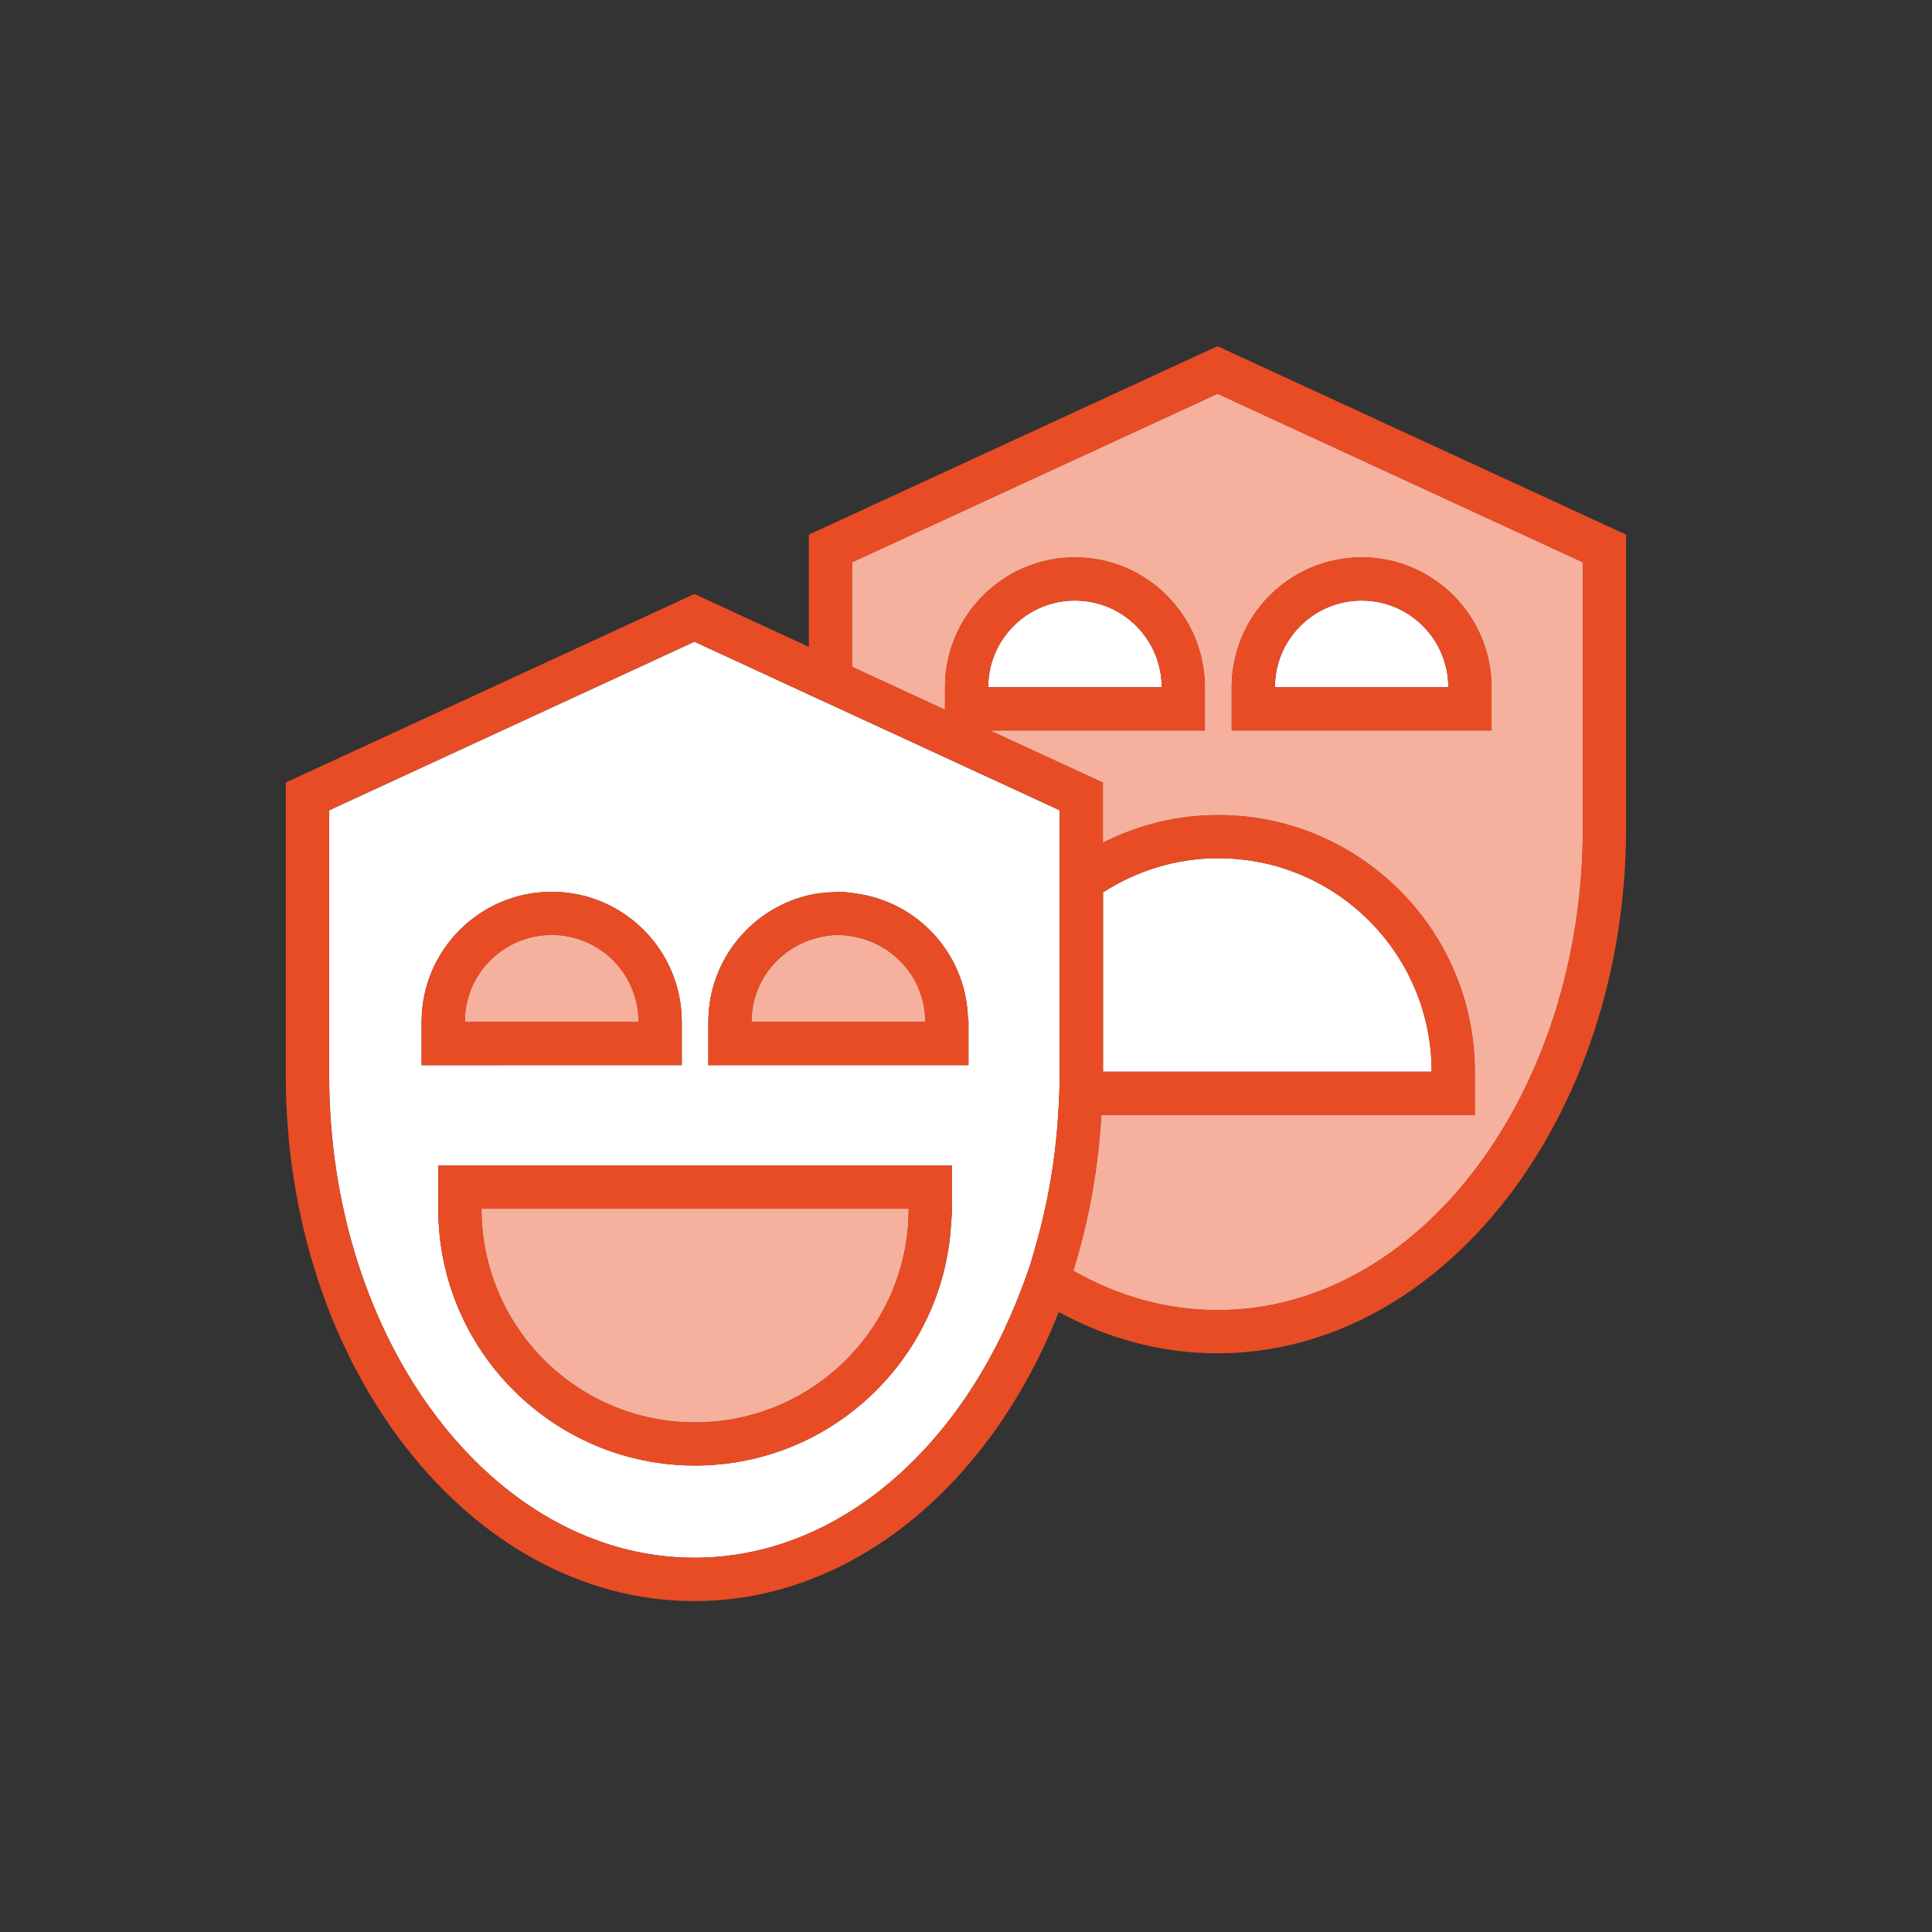 <?xml version="1.0" encoding="utf-8"?>
<!-- Generator: Adobe Illustrator 15.0.2, SVG Export Plug-In . SVG Version: 6.00 Build 0)  -->
<!DOCTYPE svg PUBLIC "-//W3C//DTD SVG 1.1//EN" "http://www.w3.org/Graphics/SVG/1.1/DTD/svg11.dtd">
<svg version="1.1" id="Ebene_1" xmlns="http://www.w3.org/2000/svg" xmlns:xlink="http://www.w3.org/1999/xlink" x="0px" y="0px"
	 width="125px" height="125px" viewBox="0 0 125 125" enable-background="new 0 0 125 125" xml:space="preserve">
<rect x="0" y="0" width="125" height="125" fill="#333333" stroke="none"/>
<g>
	<path fill="#FFFFFF" d="M102.402,53.547v-17.16L78.773,25.485L55.137,36.387v6.753l5.995,2.767v-1.441
		c0-4.642,3.779-8.414,8.415-8.414c4.639,0,8.414,3.772,8.414,8.414v2.806h-2.802H64.086l7.279,3.357v3.879
		c2.244-1.13,4.771-1.782,7.451-1.782c9.16,0,16.611,7.449,16.611,16.614v2.803h-2.802H71.264c-0.205,3.537-0.826,6.92-1.811,10.072
		c2.861,1.631,6.011,2.54,9.32,2.54C91.805,84.754,102.402,70.756,102.402,53.547z M93.704,47.271H82.486h-2.805v-2.806
		c0-4.642,3.775-8.414,8.414-8.414c4.637,0,8.412,3.772,8.412,8.414v2.806H93.704z"/>
	<path fill="#FFFFFF" d="M78.816,55.526c-2.75,0-5.301,0.826-7.451,2.213v11.6h21.262C92.627,61.707,86.443,55.526,78.816,55.526z"
		/>
	<path fill="#FFFFFF" d="M69.547,38.855c-3.1,0-5.609,2.516-5.609,5.609H75.16C75.159,41.371,72.646,38.855,69.547,38.855z"/>
	<path fill="#FFFFFF" d="M88.098,38.855c-3.095,0-5.611,2.516-5.611,5.609h11.219C93.704,41.371,91.189,38.855,88.098,38.855z"/>
	<path fill="#FFFFFF" d="M44.926,100.786c9.274,0,17.299-7.113,21.168-17.404c0.166-0.45,0.34-0.896,0.495-1.356
		c0.156-0.473,0.289-0.959,0.427-1.445c0.764-2.66,1.266-5.488,1.446-8.438c0.054-0.847,0.099-1.697,0.099-2.562v-0.24v-9.175
		v-3.871v-3.87l-13.423-6.193l-1.401-0.646l-1.403-0.646l-7.406-3.42l-23.63,10.906v17.156
		C21.296,86.786,31.895,100.786,44.926,100.786z M45.83,66.111c0-4.064,2.9-7.468,6.741-8.245c0.448-0.092,0.92-0.125,1.392-0.143
		c0.096-0.004,0.187-0.024,0.28-0.024c0.392,0,0.765,0.062,1.139,0.11c3.963,0.546,7.038,3.831,7.235,7.893
		c0.006,0.14,0.043,0.271,0.043,0.409v2.804h-0.434h-2.371h-1.627h-1.537h-1.475h-6.584H45.83V66.111z M27.277,66.111
		c0-4.64,3.778-8.412,8.422-8.412c4.639,0,8.41,3.772,8.41,8.412v2.804h-2.805H30.082h-2.805V66.111z M28.357,75.409h2.805h27.387
		h0.234h1.447h1.355v1.812v0.989c0,0.358-0.029,0.712-0.055,1.067c-0.552,8.662-7.76,15.543-16.562,15.543
		c-9.158,0-16.611-7.448-16.611-16.61V75.409z"/>
	<path fill="#FFFFFF" d="M44.969,92.02c7.628,0,13.814-6.182,13.814-13.809H31.162C31.162,85.838,37.342,92.02,44.969,92.02z"/>
	<path fill="#FFFFFF" d="M35.699,60.499c-3.104,0-5.617,2.508-5.617,5.612h11.223C41.305,63.007,38.793,60.499,35.699,60.499z"/>
	<path fill="#FFFFFF" d="M55.665,66.111h1.489h2.701c0-2.561-1.721-4.69-4.058-5.368c-0.476-0.135-0.964-0.227-1.478-0.234
		c-0.025,0-0.047-0.01-0.077-0.01c-0.454,0-0.892,0.068-1.314,0.176c-2.46,0.593-4.296,2.79-4.296,5.438h5.592h1.441V66.111z"/>
	<path fill="#F5B19E" d="M102.402,53.547v-17.16L78.773,25.485L55.137,36.387v6.753l5.995,2.767v-1.441
		c0-4.642,3.779-8.414,8.415-8.414c4.639,0,8.414,3.772,8.414,8.414v2.806h-2.802H64.086l7.279,3.357v3.879
		c2.244-1.13,4.771-1.782,7.451-1.782c9.16,0,16.611,7.449,16.611,16.614v2.803h-2.802H71.264c-0.205,3.537-0.826,6.92-1.811,10.072
		c2.861,1.631,6.011,2.54,9.32,2.54C91.805,84.754,102.402,70.756,102.402,53.547z M93.704,47.271H82.486h-2.805v-2.806
		c0-4.642,3.775-8.414,8.414-8.414c4.637,0,8.412,3.772,8.412,8.414v2.806H93.704z"/>
	<path fill="#F5B19E" d="M44.969,92.02c7.628,0,13.814-6.182,13.814-13.809H31.162C31.162,85.838,37.342,92.02,44.969,92.02z"/>
	<path fill="#F5B19E" d="M35.699,60.499c-3.104,0-5.617,2.508-5.617,5.612h11.223C41.305,63.007,38.793,60.499,35.699,60.499z"/>
	<path fill="#F5B19E" d="M55.798,60.743c-0.476-0.135-0.964-0.227-1.478-0.234c-0.025,0-0.047-0.01-0.077-0.01
		c-0.454,0-0.892,0.068-1.314,0.176c-2.46,0.593-4.296,2.79-4.296,5.438h5.592h1.44h1.489h2.701
		C59.855,63.552,58.135,61.421,55.798,60.743z"/>
	<path fill="#E84C25" d="M52.332,34.591v7.259l-7.406-3.42L18.491,50.628v18.951c0,18.756,11.859,34.01,26.435,34.01
		c10.293,0,19.213-7.622,23.575-18.702c3.162,1.721,6.631,2.672,10.272,2.672c14.572,0,26.435-15.254,26.435-34.012V34.591
		L78.773,22.398L52.332,34.591z M102.402,53.547c0,17.209-10.6,31.207-23.629,31.207c-3.311,0-6.459-0.908-9.32-2.54
		c0.982-3.153,1.605-6.536,1.811-10.071h21.363h2.803v-2.804c0-9.165-7.453-16.614-16.611-16.614c-2.682,0-5.207,0.652-7.452,1.782
		v-3.879l-7.279-3.357H75.16h2.802v-2.806c0-4.642-3.774-8.414-8.414-8.414c-4.636,0-8.415,3.772-8.415,8.414v1.441l-5.995-2.767
		v-6.753l23.637-10.901l23.629,10.901v17.161H102.402z M66.094,83.382c-3.869,10.291-11.894,17.404-21.168,17.404
		c-13.031,0-23.63-14-23.63-31.207V52.423l23.63-10.906l7.406,3.42l1.403,0.646l1.401,0.646l13.422,6.193v3.87v3.871v9.175v0.24
		c0,0.865-0.045,1.717-0.098,2.562c-0.182,2.948-0.684,5.776-1.447,8.438c-0.137,0.486-0.27,0.974-0.426,1.445
		C66.434,82.486,66.26,82.932,66.094,83.382z M71.365,57.739c2.15-1.387,4.701-2.213,7.451-2.213
		c7.627,0,13.811,6.181,13.811,13.812H71.365V57.739z M63.938,44.465c0-3.094,2.511-5.609,5.609-5.609
		c3.1,0,5.612,2.516,5.612,5.609H63.938z"/>
	<path fill="#E84C25" d="M93.704,47.271h2.805v-2.806c0-4.642-3.776-8.414-8.411-8.414c-4.64,0-8.416,3.772-8.416,8.414v2.806h2.805
		H93.704z M88.098,38.855c3.092,0,5.606,2.516,5.606,5.609H82.486C82.486,41.371,85.003,38.855,88.098,38.855z"/>
	<path fill="#E84C25" d="M58.783,75.409h-0.234H31.162h-2.805v2.802c0,9.162,7.453,16.611,16.611,16.611
		c8.803,0,16.011-6.883,16.562-15.545c0.025-0.354,0.055-0.709,0.055-1.066v-0.988V75.41H60.23L58.783,75.409L58.783,75.409z
		 M44.969,92.02c-7.627,0-13.807-6.182-13.807-13.809h27.621C58.783,85.838,52.597,92.02,44.969,92.02z"/>
	<path fill="#E84C25" d="M41.305,68.915h2.805v-2.804c0-4.64-3.771-8.412-8.41-8.412c-4.644,0-8.422,3.772-8.422,8.412v2.804h2.805
		H41.305z M35.699,60.499c3.094,0,5.605,2.508,5.605,5.612H30.082C30.082,63.007,32.596,60.499,35.699,60.499z"/>
	<path fill="#E84C25" d="M55.382,57.81c-0.374-0.049-0.747-0.11-1.139-0.11c-0.094,0-0.185,0.021-0.28,0.024
		c-0.472,0.018-0.943,0.051-1.392,0.143c-3.841,0.777-6.741,4.181-6.741,8.246v2.803h2.803h6.584h1.475h1.537h1.627h2.371h0.434
		v-2.803c0-0.141-0.037-0.271-0.043-0.41C62.42,61.641,59.345,58.355,55.382,57.81z M57.154,66.111h-1.489h-1.44h-5.592
		c0-2.646,1.836-4.844,4.296-5.438c0.423-0.107,0.86-0.176,1.314-0.176c0.03,0,0.052,0.01,0.077,0.01
		c0.514,0.008,1.002,0.1,1.478,0.234c2.337,0.678,4.058,2.809,4.058,5.369H57.154L57.154,66.111z"/>
</g>
</svg>
